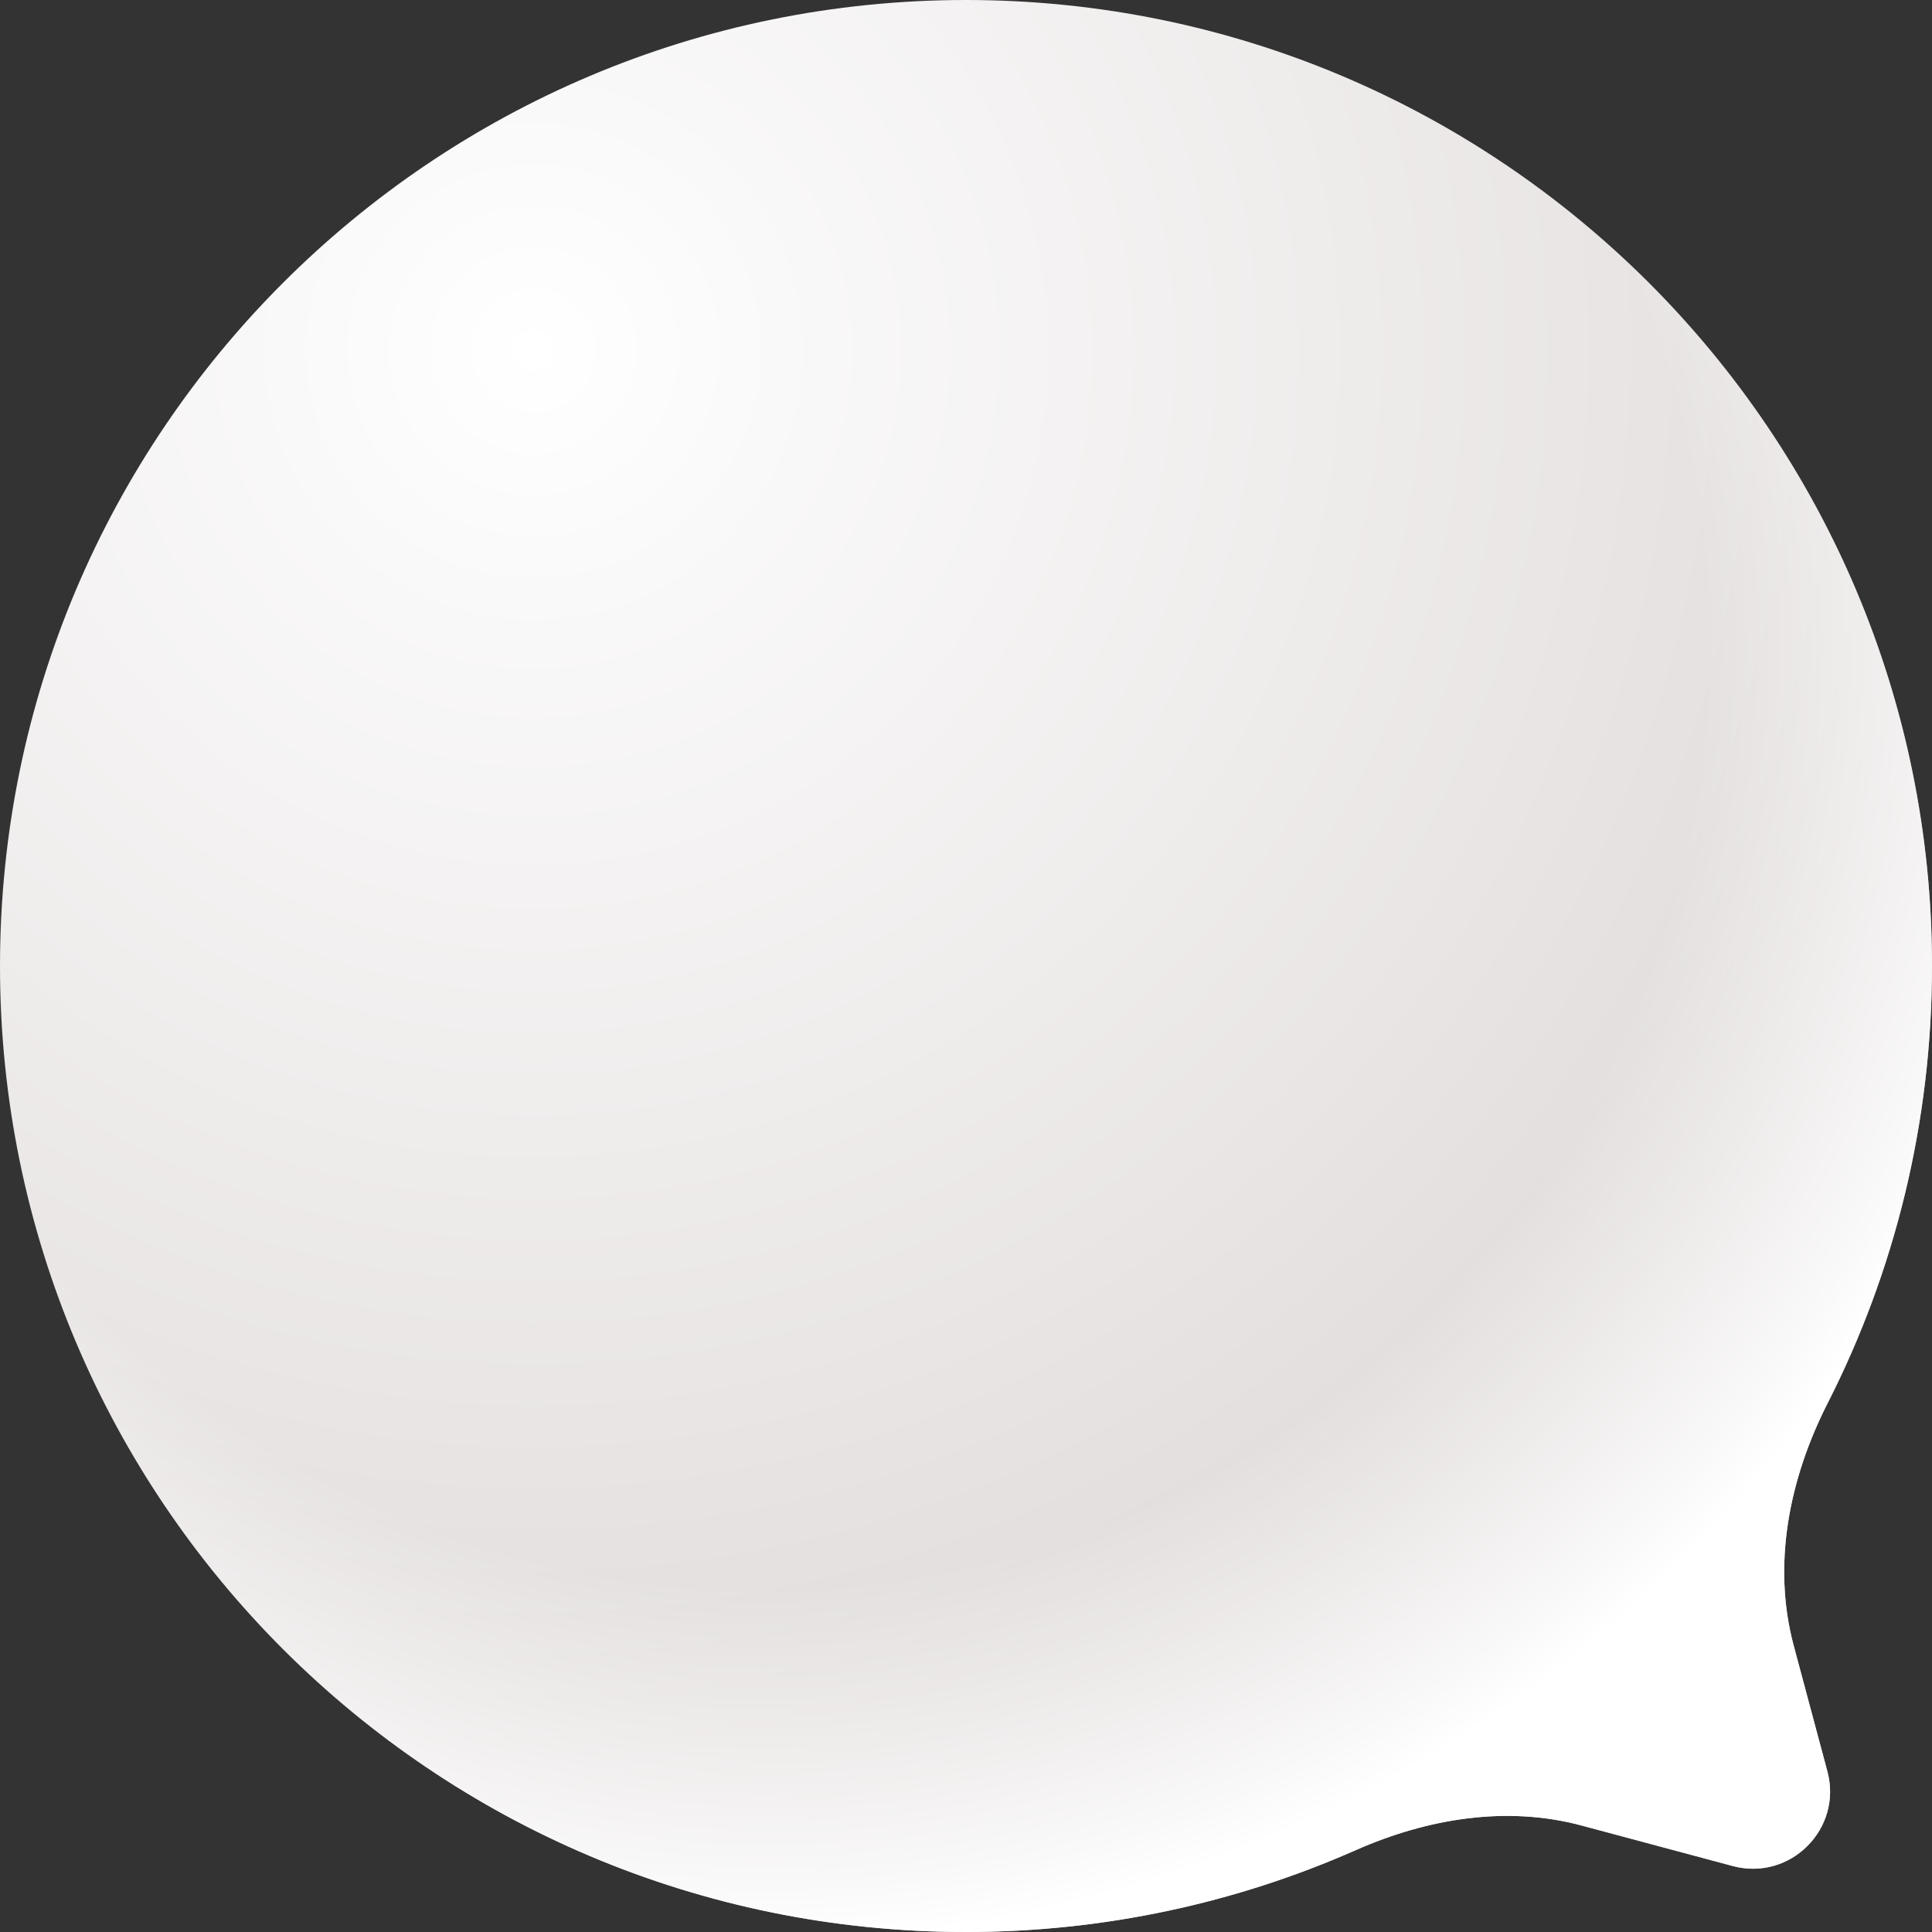 <svg width="54" height="54" viewBox="0 0 54 54" fill="none" xmlns="http://www.w3.org/2000/svg">
<rect x="0" y="0" width="54" height="54" fill="#333333" stroke="none"/>
<path d="M50.136 46.001C49.525 43.724 50.013 41.324 51.081 39.223C52.948 35.553 54 31.399 54 27C54 12.088 41.912 0 27 0C12.088 0 0 12.088 0 27C0 41.912 12.088 54 27 54C30.878 54 34.566 53.182 37.899 51.71C39.887 50.832 42.102 50.46 44.202 51.023L48.431 52.156C50.037 52.586 51.506 51.117 51.076 49.511L50.136 46.001Z" fill="url(#paint0_radial_1_421)"/>
<path d="M50.136 46.001C49.525 43.724 50.013 41.324 51.081 39.223C52.948 35.553 54 31.399 54 27C54 12.088 41.912 0 27 0C12.088 0 0 12.088 0 27C0 41.912 12.088 54 27 54C30.878 54 34.566 53.182 37.899 51.71C39.887 50.832 42.102 50.46 44.202 51.023L48.431 52.156C50.037 52.586 51.506 51.117 51.076 49.511L50.136 46.001Z" fill="url(#paint1_radial_1_421)"/>
<defs>
<radialGradient id="paint0_radial_1_421" cx="0" cy="0" r="1" gradientUnits="userSpaceOnUse" gradientTransform="translate(14.85 9.45) rotate(54.36) scale(52.824)">
<stop stop-color="white"/>
<stop offset="1" stop-color="#D9D2D2"/>
</radialGradient>
<radialGradient id="paint1_radial_1_421" cx="0" cy="0" r="1" gradientUnits="userSpaceOnUse" gradientTransform="translate(21.33 18.09) rotate(67.083) scale(36.056)">
<stop offset="0.725" stop-color="white" stop-opacity="0"/>
<stop offset="1" stop-color="white"/>
</radialGradient>
</defs>
</svg>
